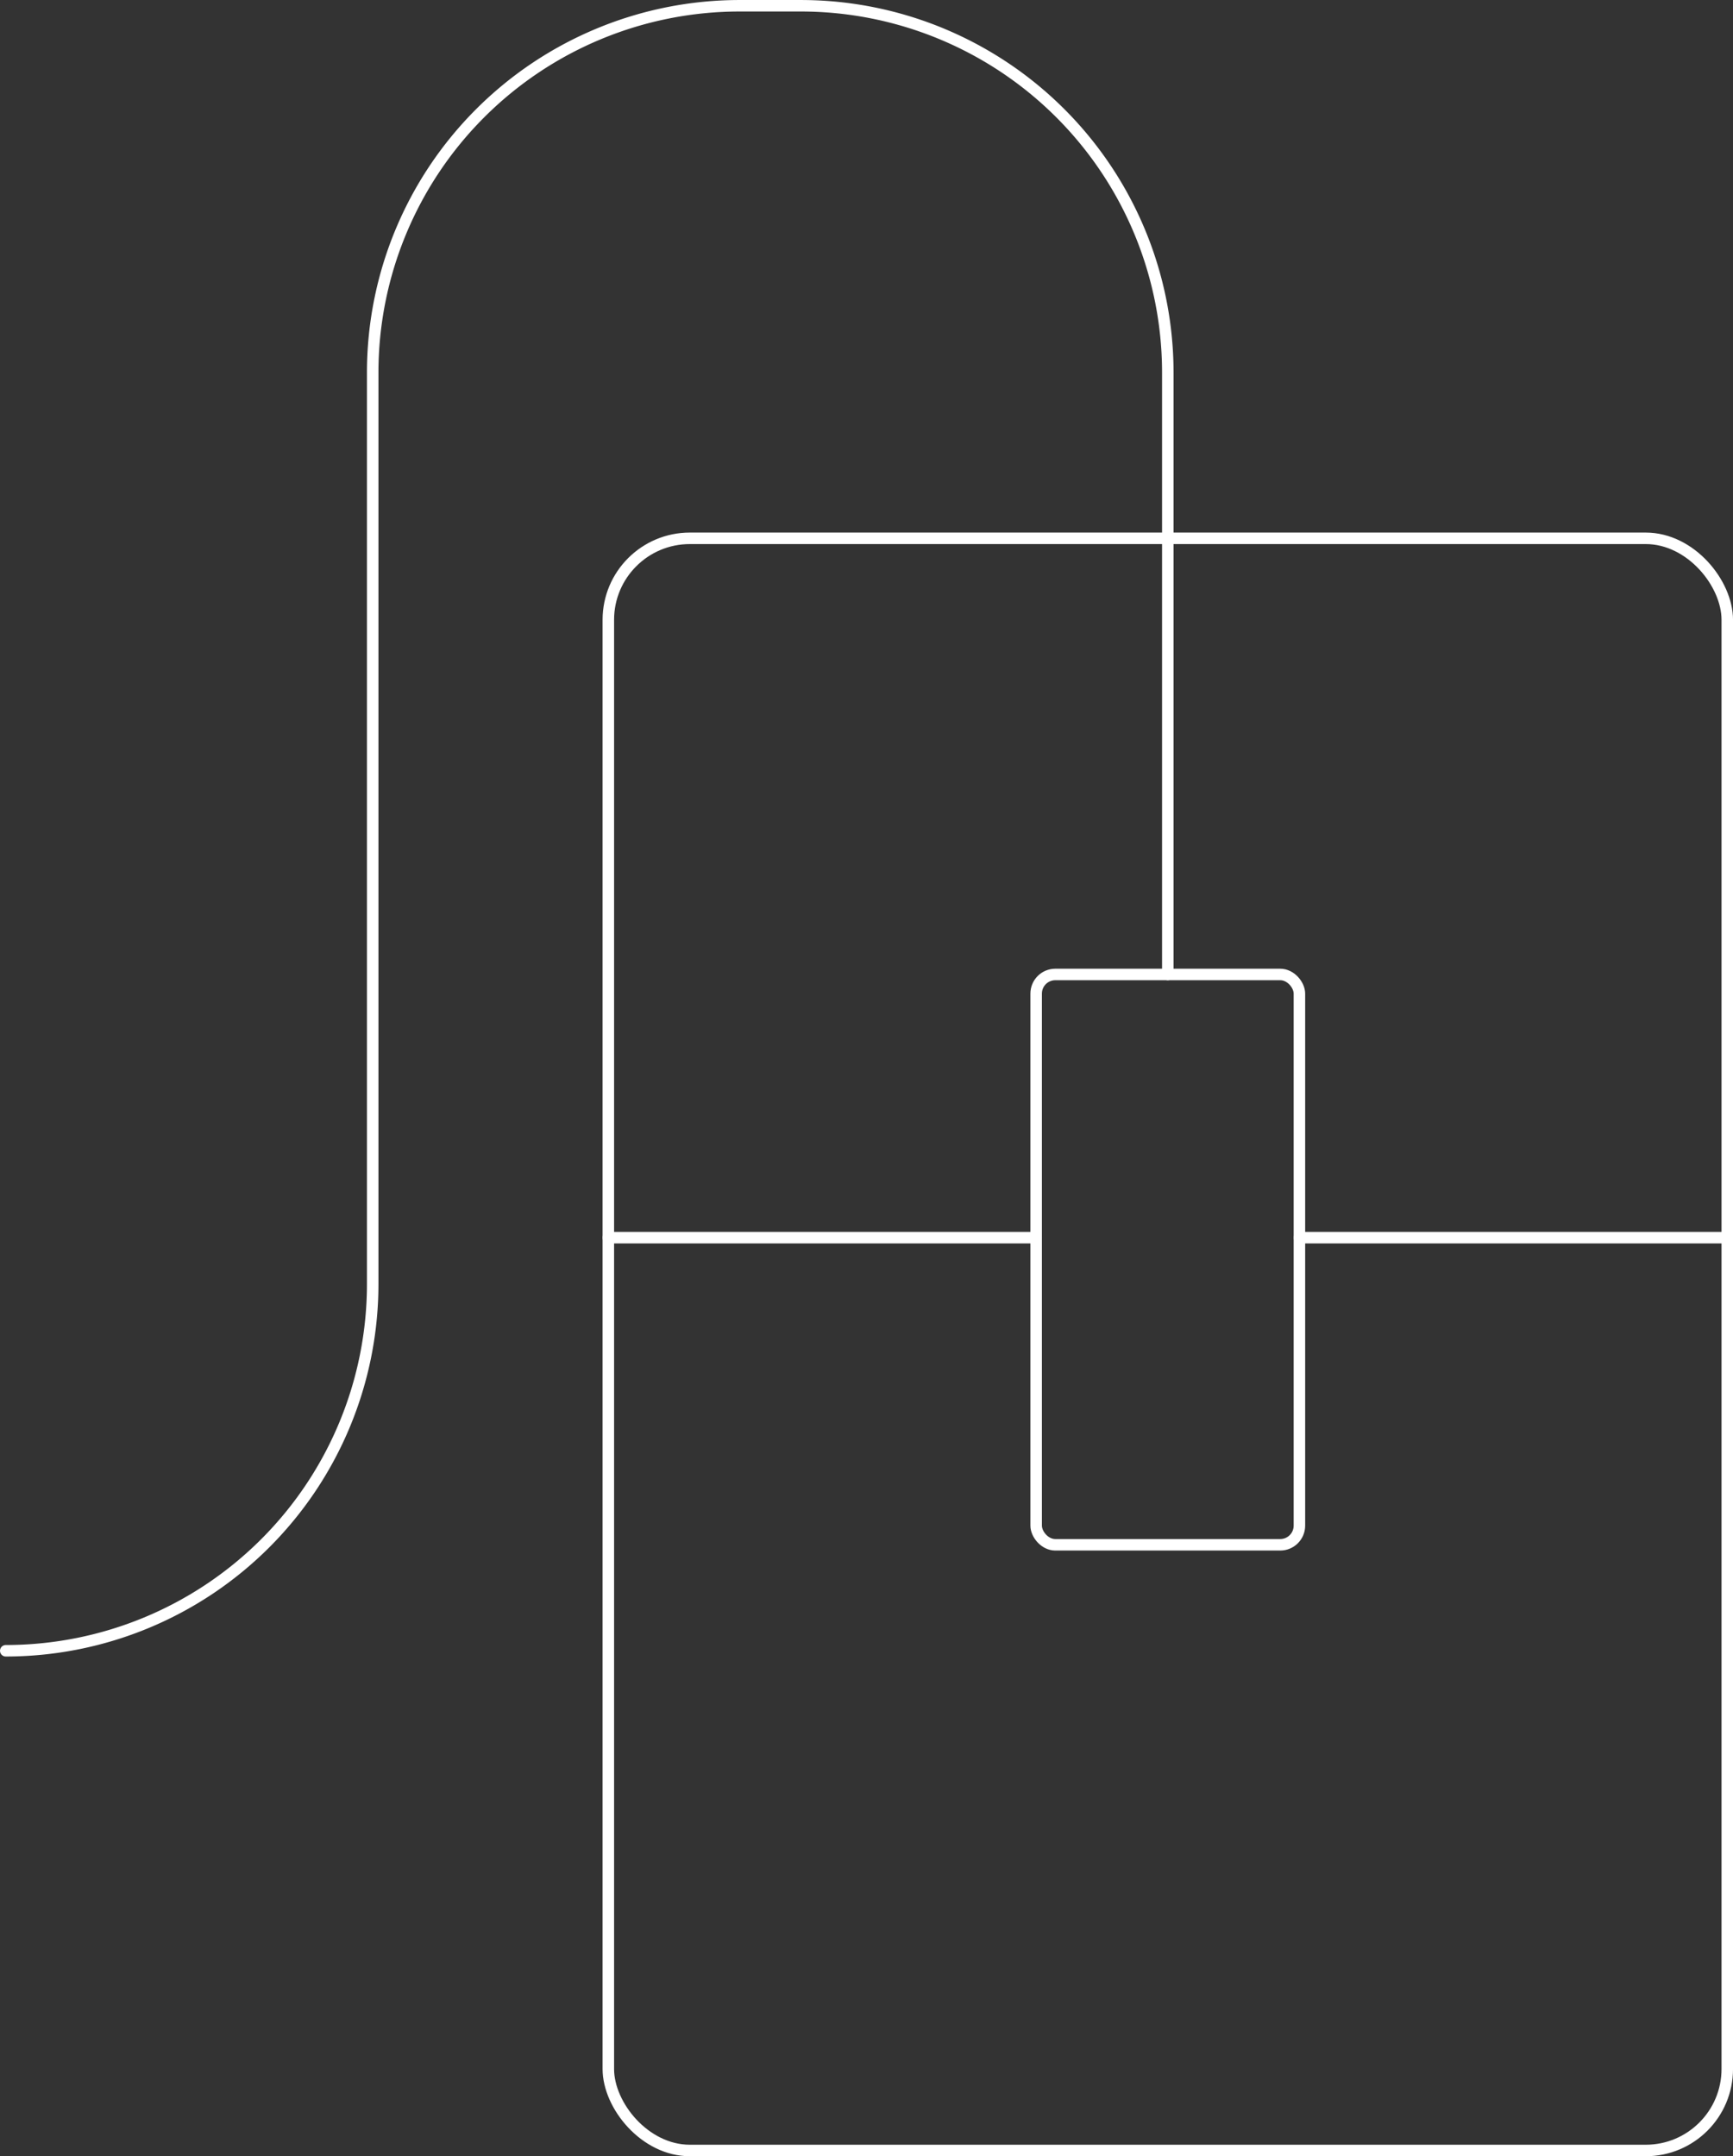 <svg id="Layer_1" data-name="Layer 1" xmlns="http://www.w3.org/2000/svg" viewBox="0 0 499.02 621.04"><rect x="0" y="0" width="499.02" height="621.04" fill="#333333" stroke="none"/><defs><style>.cls-1{fill:none;stroke:#fff;stroke-linecap:round;stroke-linejoin:round;stroke-width:3.31px;}</style></defs><title>mouse</title><rect class="cls-1" x="175.17" y="155.05" width="322.2" height="464.34" rx="23.47"/><line class="cls-1" x1="175.17" y1="356.48" x2="298.36" y2="356.48"/><line class="cls-1" x1="374.18" y1="356.48" x2="497.37" y2="356.48"/><path class="cls-1" d="M676.51,1218.28V1044.94A105.67,105.67,0,0,0,570.84,939.27H553.23a105.67,105.67,0,0,0-105.67,105.67V1307.4A105.67,105.67,0,0,1,341.9,1413.07h0" transform="translate(-340.24 -937.61)"/><rect class="cls-1" x="298.36" y="280.67" width="75.81" height="164.27" rx="5.52"/></svg>